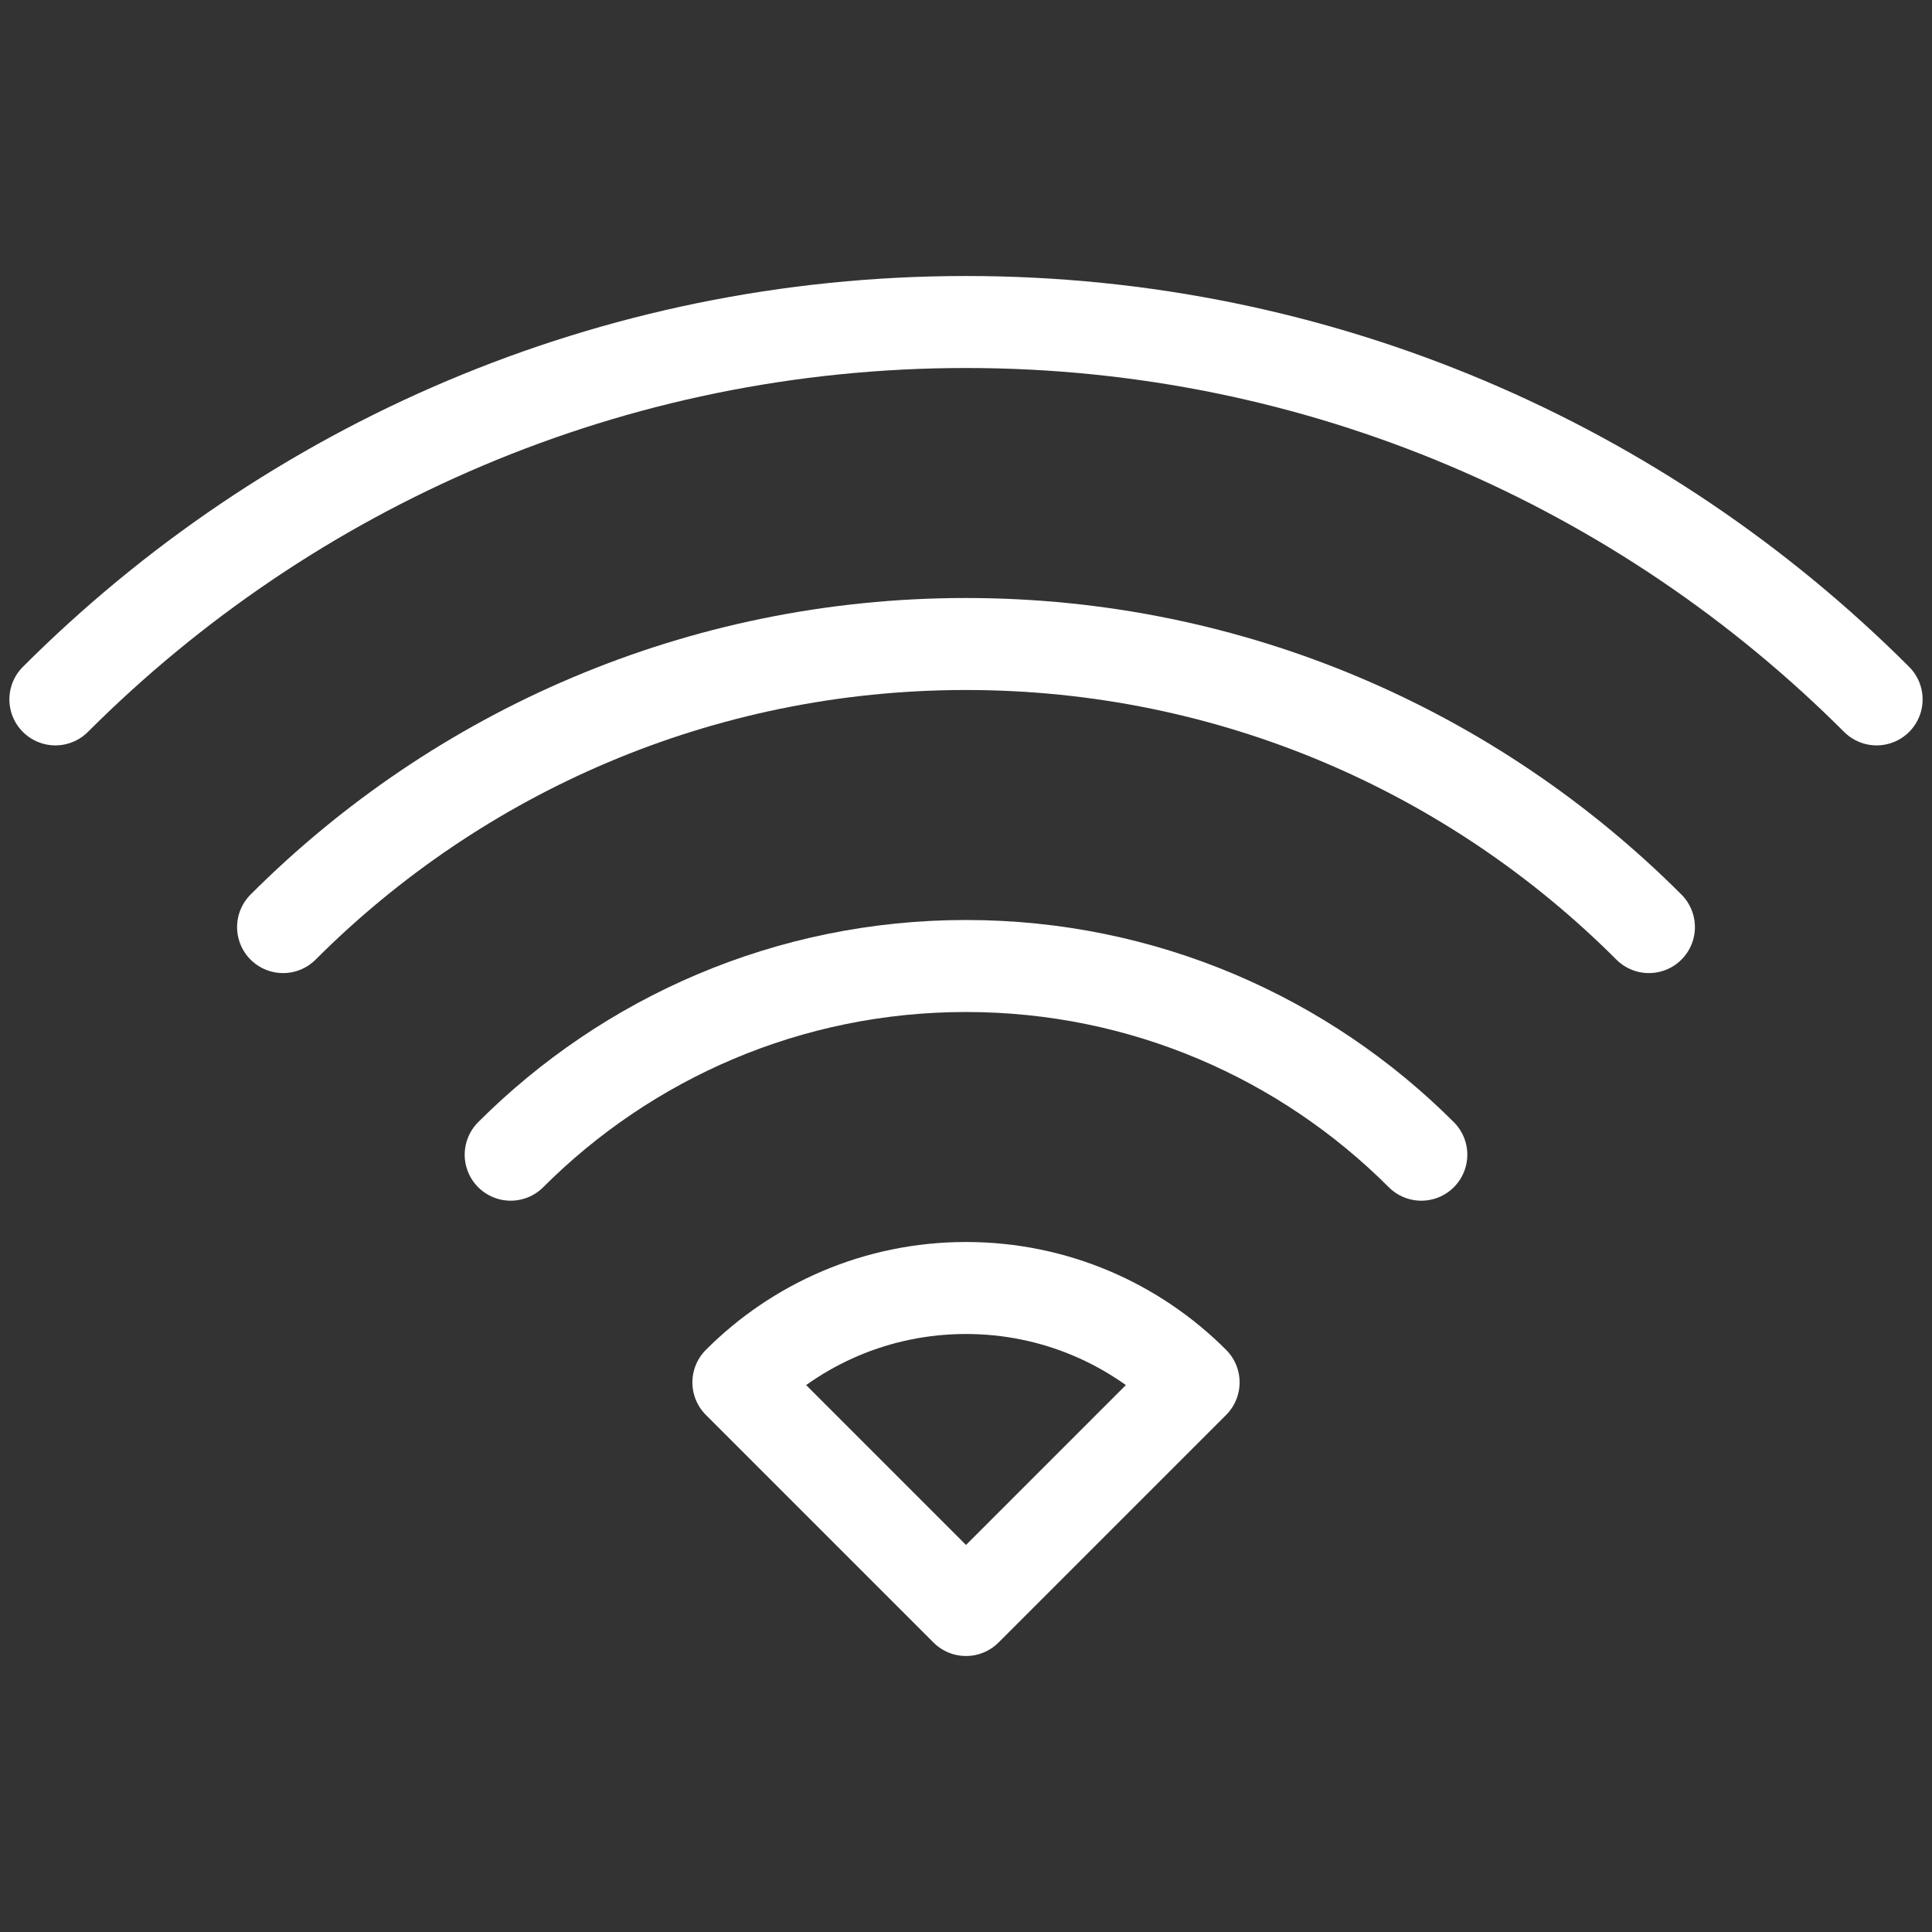 <?xml version="1.0" encoding="UTF-8" standalone="no"?><!DOCTYPE svg PUBLIC "-//W3C//DTD SVG 1.1//EN" "http://www.w3.org/Graphics/SVG/1.1/DTD/svg11.dtd"><svg width="100%" height="100%" viewBox="0 0 21 21" version="1.1" xmlns="http://www.w3.org/2000/svg" xmlns:xlink="http://www.w3.org/1999/xlink" xml:space="preserve" xmlns:serif="http://www.serif.com/" style="fill-rule:evenodd;clip-rule:evenodd;stroke-linecap:round;stroke-linejoin:round;"><rect x="0" y="0" width="21" height="21" fill="#333333" stroke="none"/><path d="M8.026,15.026c0.633,-0.634 1.508,-1.026 2.474,-1.026c0.966,0 1.841,0.392 2.474,1.026l-2.474,2.474l-2.474,-2.474Z" style="fill:none;stroke:#fff;stroke-width:1px;"/><path d="M5.551,12.551c1.267,-1.267 3.017,-2.051 4.949,-2.051c1.932,0 3.682,0.784 4.949,2.051" style="fill:none;stroke:#fff;stroke-width:1px;"/><path d="M0.602,7.602c2.535,-2.534 6.035,-4.102 9.898,-4.102c3.863,0 7.363,1.568 9.898,4.102" style="fill:none;stroke:#fff;stroke-width:1px;stroke-linejoin:miter;"/><path d="M3.077,10.077c1.9,-1.901 4.525,-3.077 7.423,-3.077c2.898,0 5.523,1.176 7.423,3.077" style="fill:none;stroke:#fff;stroke-width:1px;"/></svg>
